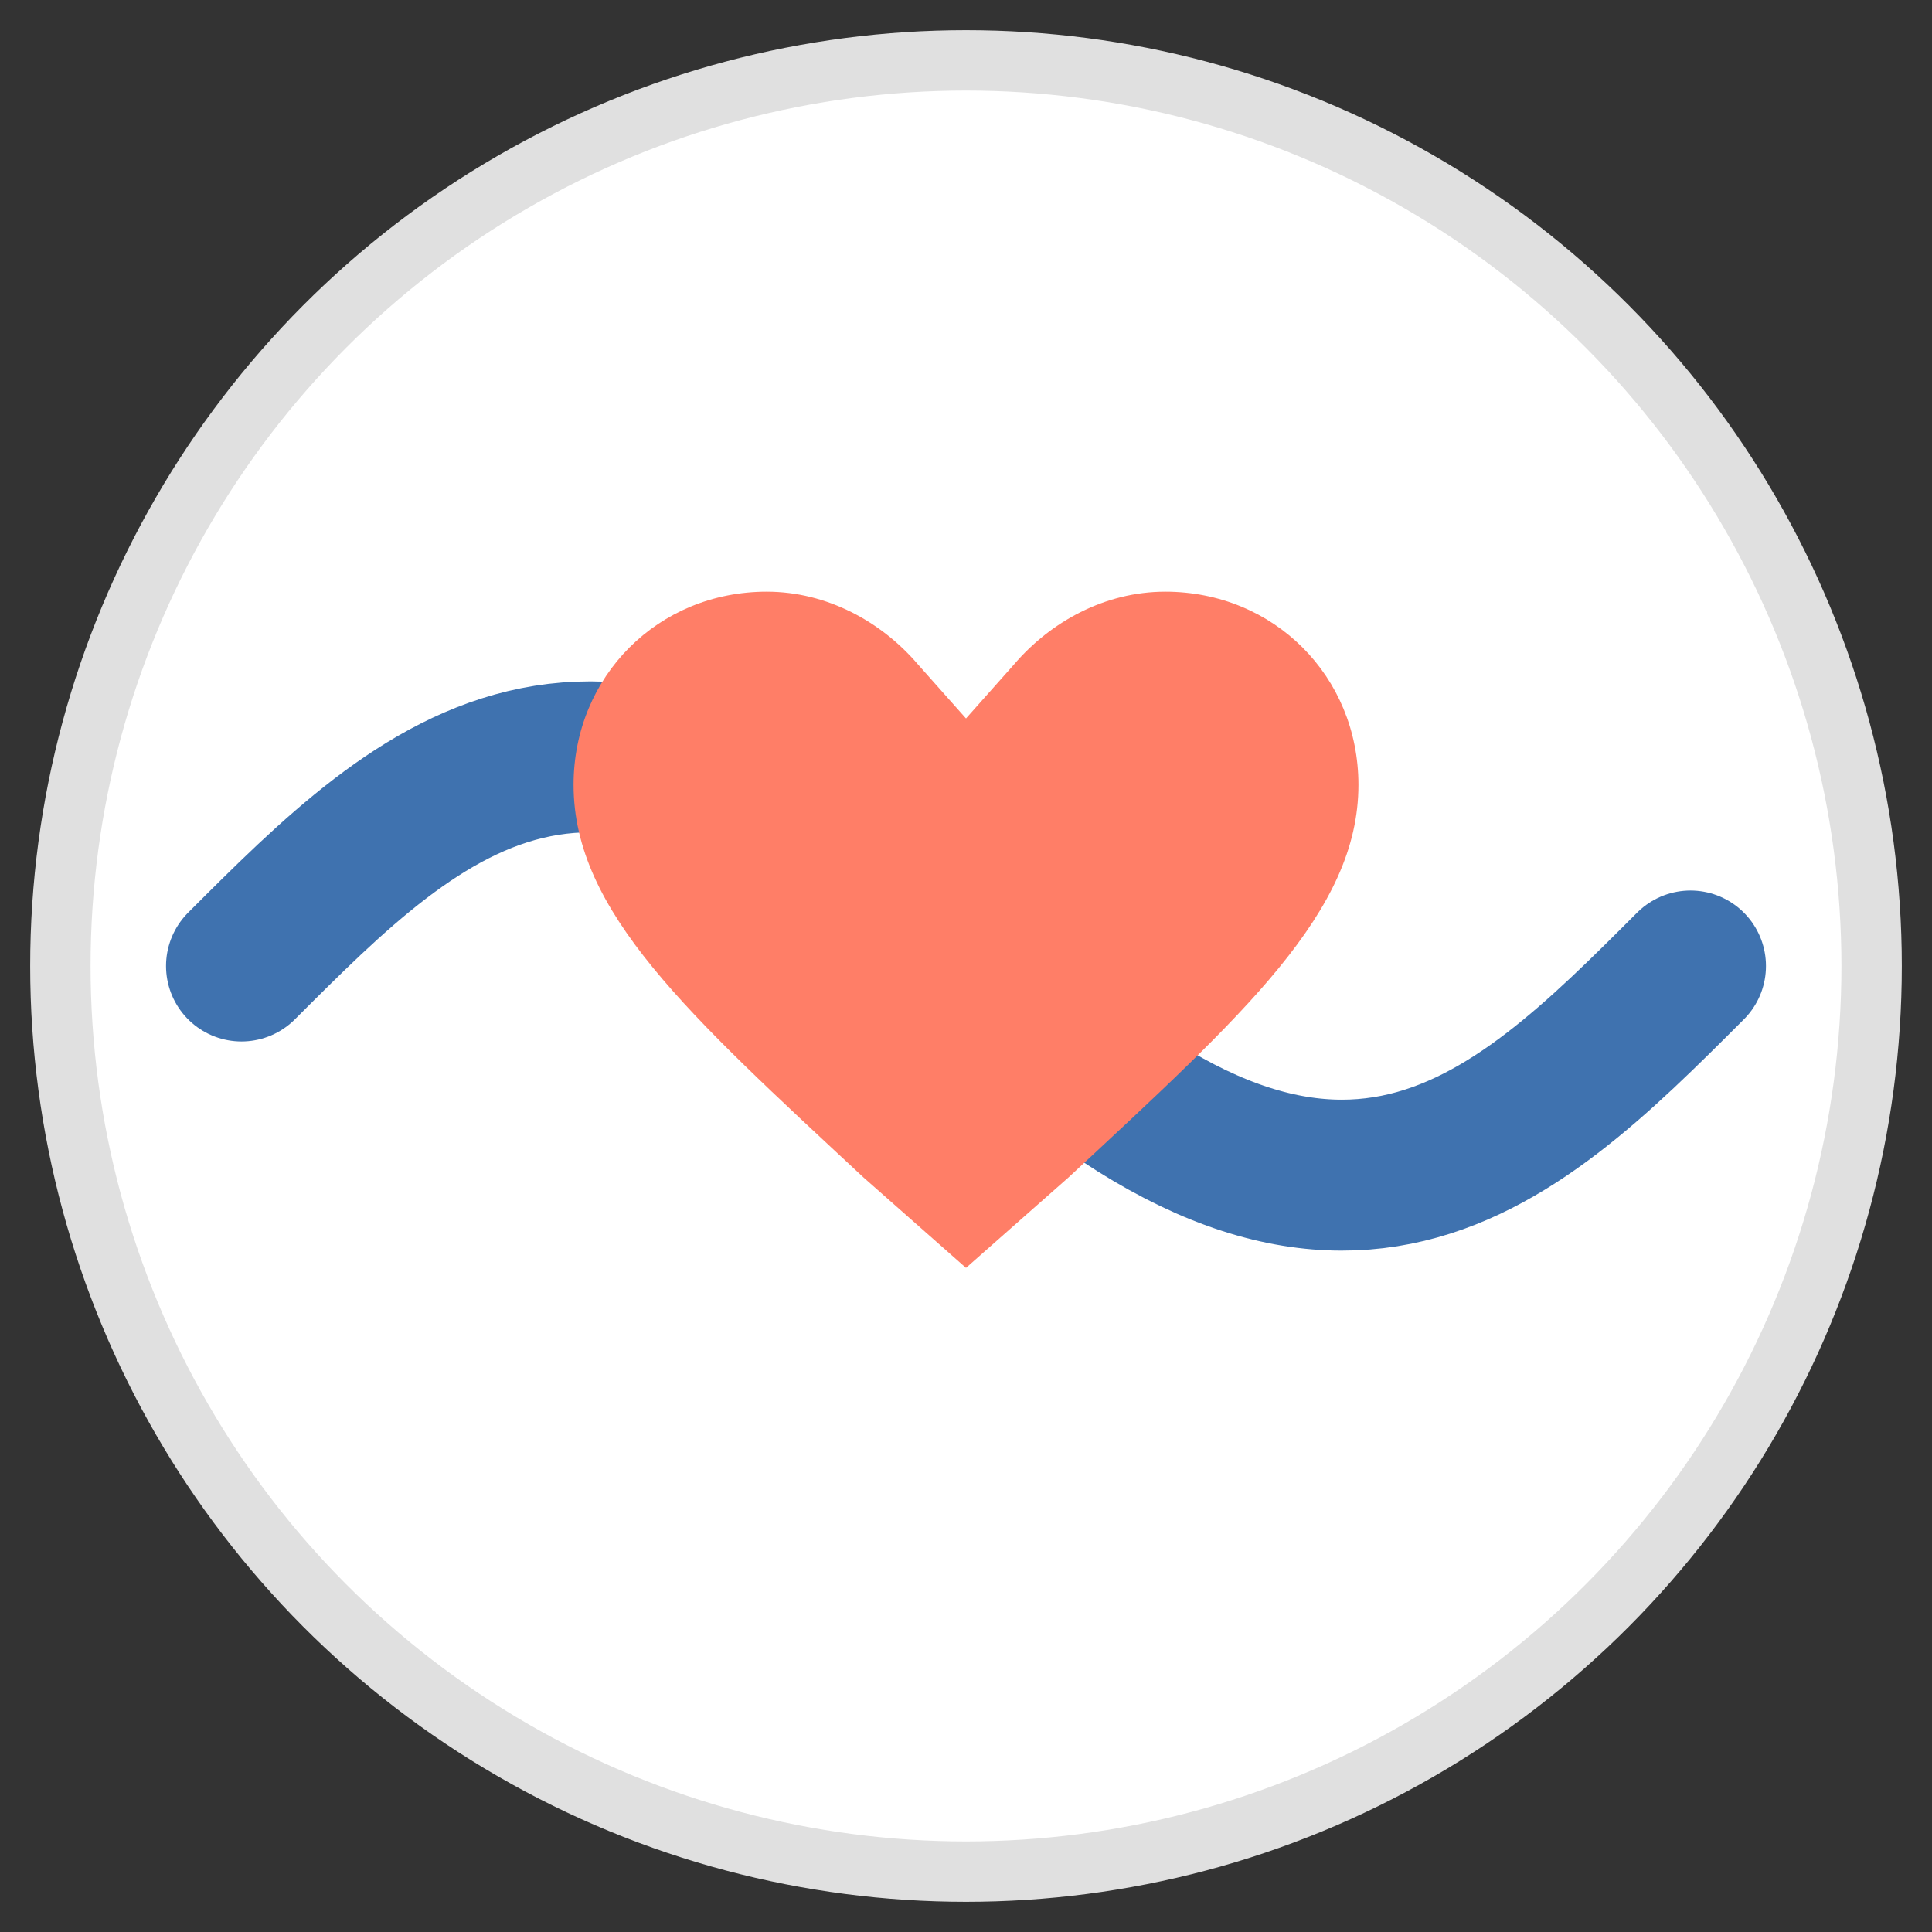 <?xml version="1.0" encoding="UTF-8"?>
<svg xmlns="http://www.w3.org/2000/svg" viewBox="0 0 32 32" width="32" height="32">
  <rect x="0" y="0" width="32" height="32" fill="#333333" stroke="none"/>
  <!-- Background Circle (optional) -->
  <circle cx="16" cy="16" r="15" fill="white" stroke="#E0E0E0" stroke-width="1"/>
  
  <!-- WavesIcon - Base Wave Icon -->
  <path d="M4,16 C7,13 10,10 16,16 C22,22 25,19 28,16" 
        stroke="#3F72AF" stroke-width="2.5" fill="none" stroke-linecap="round"/>
  
  <!-- FavoriteIcon - Heart -->
  <path d="M16,21 L14.3,19.5 C11.4,16.8 9.5,15.1 9.5,13 C9.5,11.2 10.9,9.8 12.7,9.8 C13.7,9.8 14.6,10.3 15.2,11 L16,11.9 L16.8,11 C17.4,10.3 18.3,9.8 19.3,9.8 C21.1,9.8 22.5,11.2 22.5,13 C22.5,15.1 20.6,16.8 17.7,19.5 L16,21 Z" 
        fill="#FF7E67"/>
</svg>